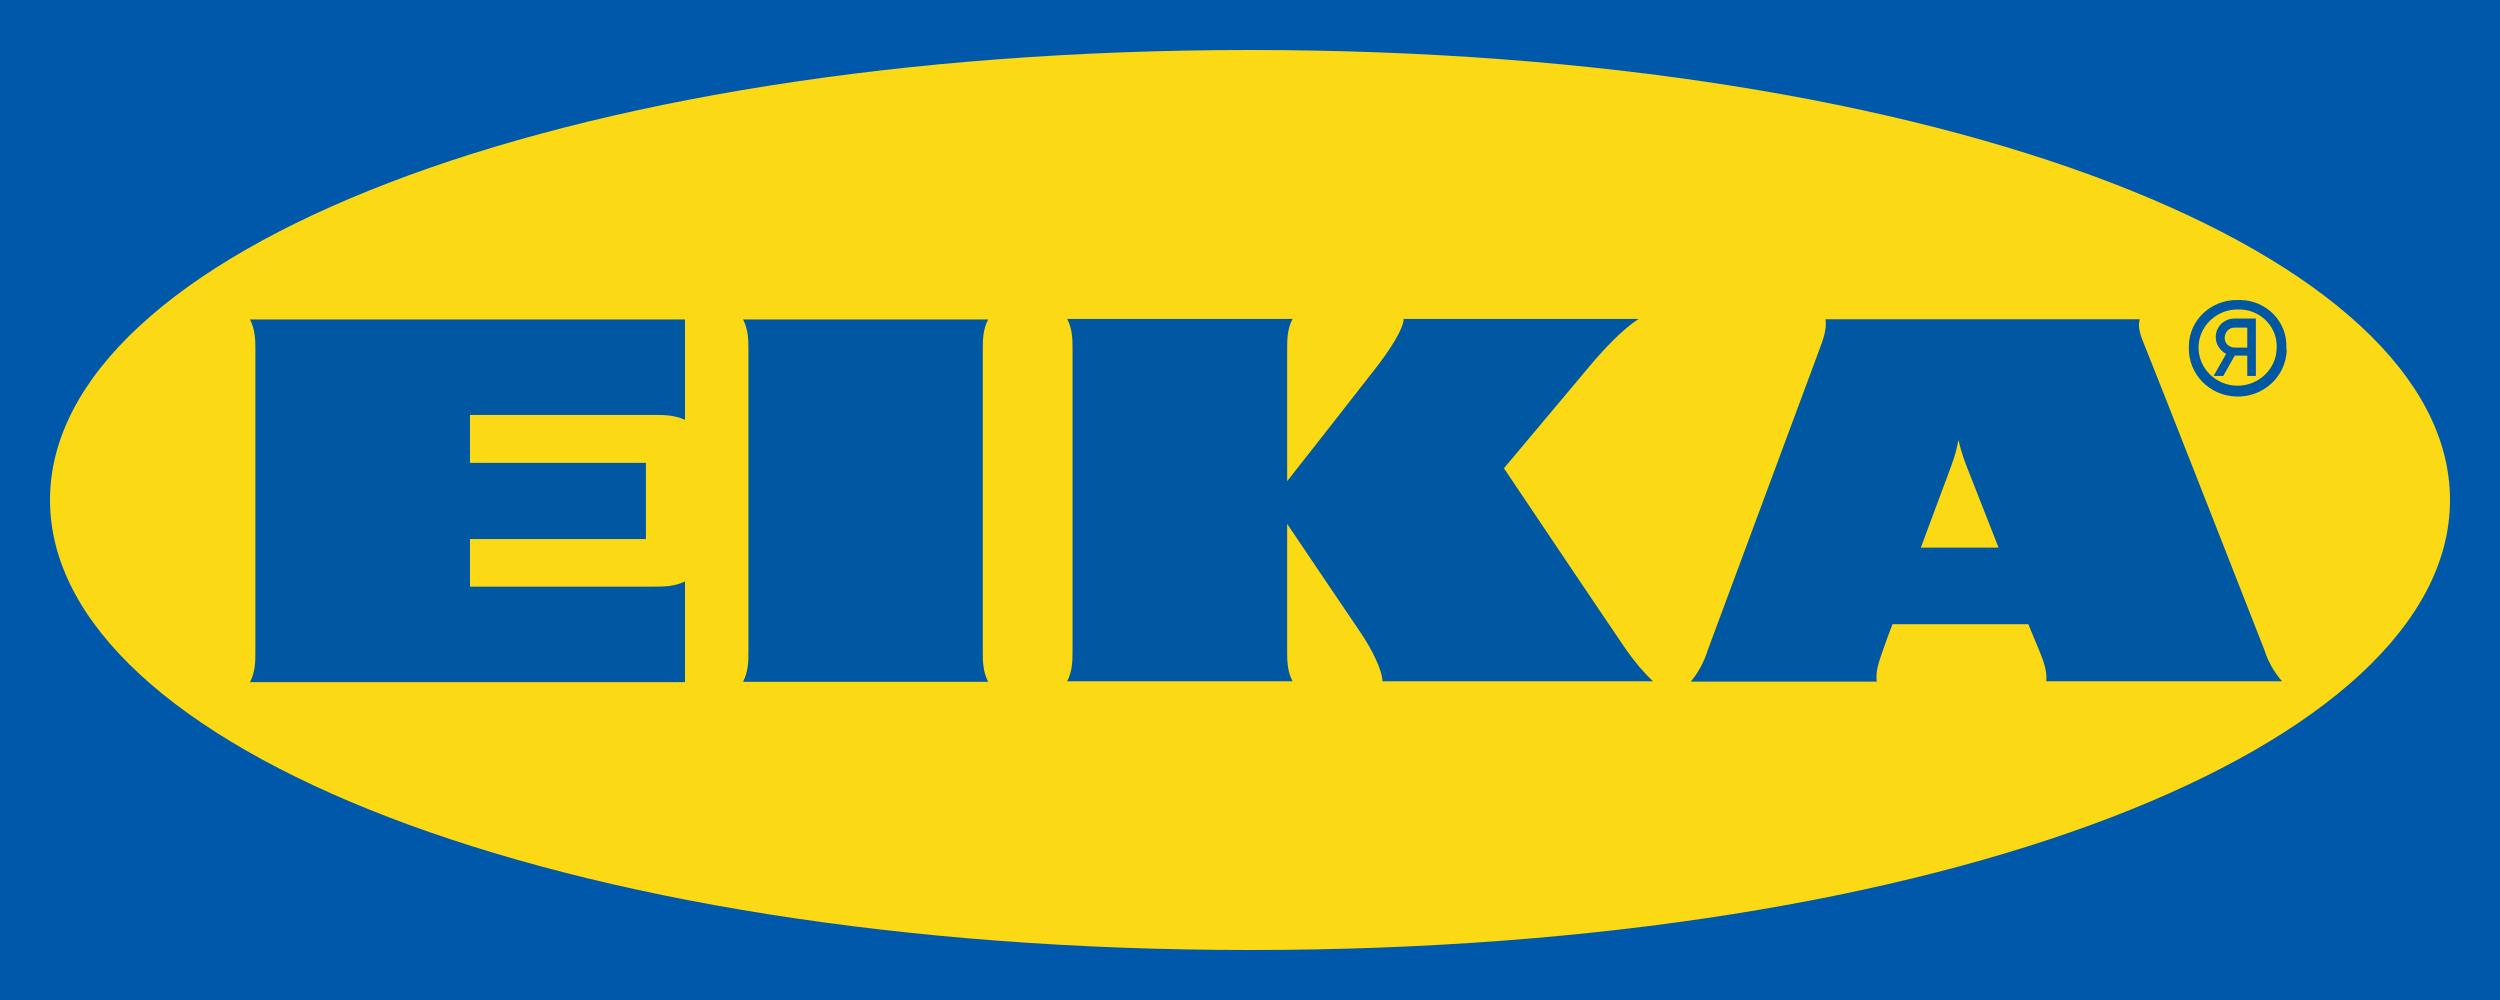 <?xml version="1.0" encoding="UTF-8"?>
<svg width="360px" height="144px" viewBox="0 0 360 144" version="1.1" xmlns="http://www.w3.org/2000/svg" xmlns:xlink="http://www.w3.org/1999/xlink">
    <title>logo fake</title>
    <g id="logo-fake" stroke="none" stroke-width="1" fill="none" fill-rule="evenodd">
        <polygon id="Path" fill="#0058AB" points="359.95 144 0 144 0 0 360 0 360 144"></polygon>
        <path d="M7.2,72 C7.2,107.399 79.618,136.8 180.025,136.8 C280.433,136.8 352.8,107.399 352.8,72 C352.8,36.601 280.382,7.2 180.025,7.2 C79.671,7.2 7.2,36.601 7.2,72 Z" id="Path" fill="#FBD914"></path>
        <path d="M322.265,43.2 C326.081,43.15 329.227,46.073 329.281,49.799 L329.281,50.051 C329.382,53.827 326.34,57.003 322.419,57.103 C318.549,57.204 315.298,54.23 315.194,50.403 C315.244,50.302 315.244,50.151 315.244,50.05 L315.245,50.051 C315.09,46.375 318.031,43.301 321.801,43.2 L322.265,43.2 Z M316.638,49.648 L316.638,50.051 C316.638,53.071 319.169,55.541 322.265,55.541 C325.361,55.541 327.888,53.071 327.888,50.051 C327.888,47.027 325.361,44.561 322.265,44.561 C319.27,44.46 316.743,46.728 316.638,49.648 Z M322.78,45.872 C324.278,45.922 325.412,47.078 325.412,48.54 C325.412,49.548 324.843,50.455 323.914,50.959 L325.721,54.131 L324.328,54.131 L322.676,51.211 L320.872,51.211 L320.872,54.13 L319.634,54.13 L319.634,45.872 L322.78,45.872 Z M322.73,47.178 L320.872,47.178 L320.872,50.051 L322.575,50.051 C323.399,50.101 324.123,49.497 324.123,48.69 C324.123,47.884 323.554,47.178 322.73,47.178 Z" id="Combined-Shape" fill="#0058A3" transform="translate(322.239, 50.152) scale(-1, 1) translate(-322.239, -50.152) "></path>
        <path d="M308.124,45.972 C307.714,47.48 308.538,48.942 309.107,50.454 C309.763,52.057 313.579,61.751 317.435,71.566 L318.143,73.368 C321.913,82.968 325.537,92.215 326.081,93.618 L326.081,93.618 C326.599,95.278 327.474,96.79 328.612,98.1 L294.66,98.1 C294.815,96.588 294.246,95.126 293.627,93.618 C293.627,93.618 293.112,92.408 292.389,90.644 L292.079,89.888 L272.524,89.888 L272.214,90.694 L272.202,90.726 C272.115,90.949 271.6,92.287 271.13,93.668 C270.615,95.176 270.046,96.638 270.252,98.15 L243.475,98.15 C244.559,96.84 245.383,95.328 245.898,93.668 L261.947,50.454 C262.512,48.942 263.081,47.48 262.876,45.972 L308.124,45.972 Z M282.017,63.346 C281.812,64.505 281.502,65.664 281.088,66.773 C280.933,67.277 278.921,72.565 276.599,78.858 L287.795,78.858 L283.05,66.773 C282.636,65.664 282.276,64.505 282.017,63.346 Z" id="Combined-Shape" fill="#0058A3"></path>
        <path d="M36.774,50.532 L36.774,93.746 C36.774,95.254 36.774,96.716 36,98.228 L98.64,98.228 L98.64,83.724 C97.092,84.476 95.594,84.476 94.046,84.476 L67.68,84.476 L67.68,77.629 L93.013,77.629 L93.013,66.649 L67.68,66.649 L67.68,59.748 L94.046,59.748 C95.594,59.748 97.092,59.748 98.64,60.454 L98.64,46 L36,46 C36.774,47.559 36.774,49.02 36.774,50.532 Z" id="E" fill="#0058A3"></path>
        <path d="M234.213,93.618 C235.347,95.227 236.585,96.739 238.033,98.1 L199.074,98.1 C199.074,96.588 197.58,93.517 195.928,91.098 C194.276,88.682 185.351,75.434 185.351,75.434 L185.351,93.618 C185.351,95.126 185.351,96.588 186.125,98.1 L153.671,98.1 C154.445,96.588 154.445,95.126 154.445,93.618 L154.445,50.404 C154.445,48.892 154.445,47.43 153.671,45.922 L186.125,45.922 C185.351,47.43 185.351,48.892 185.351,50.404 L185.351,69.29 C185.351,69.29 195.723,56.096 198.095,53.022 C199.902,50.707 202.12,47.431 202.12,45.923 L235.967,45.923 C233.645,47.431 231.067,50.153 228.951,52.669 C227.093,54.887 216.567,67.429 216.567,67.429 C216.567,67.429 232.151,90.645 234.214,93.619 L234.213,93.618 Z" id="K" fill="#0058A3"></path>
        <path d="M142.294,46 L107,46 C107.774,47.508 107.774,48.97 107.774,50.482 L107.774,93.696 C107.774,95.204 107.774,96.666 107,98.178 L142.294,98.178 C141.52,96.666 141.52,95.204 141.52,93.696 L141.52,50.482 C141.52,48.97 141.52,47.508 142.294,46 Z" id="I" fill="#0058A3"></path>
    </g>
</svg>